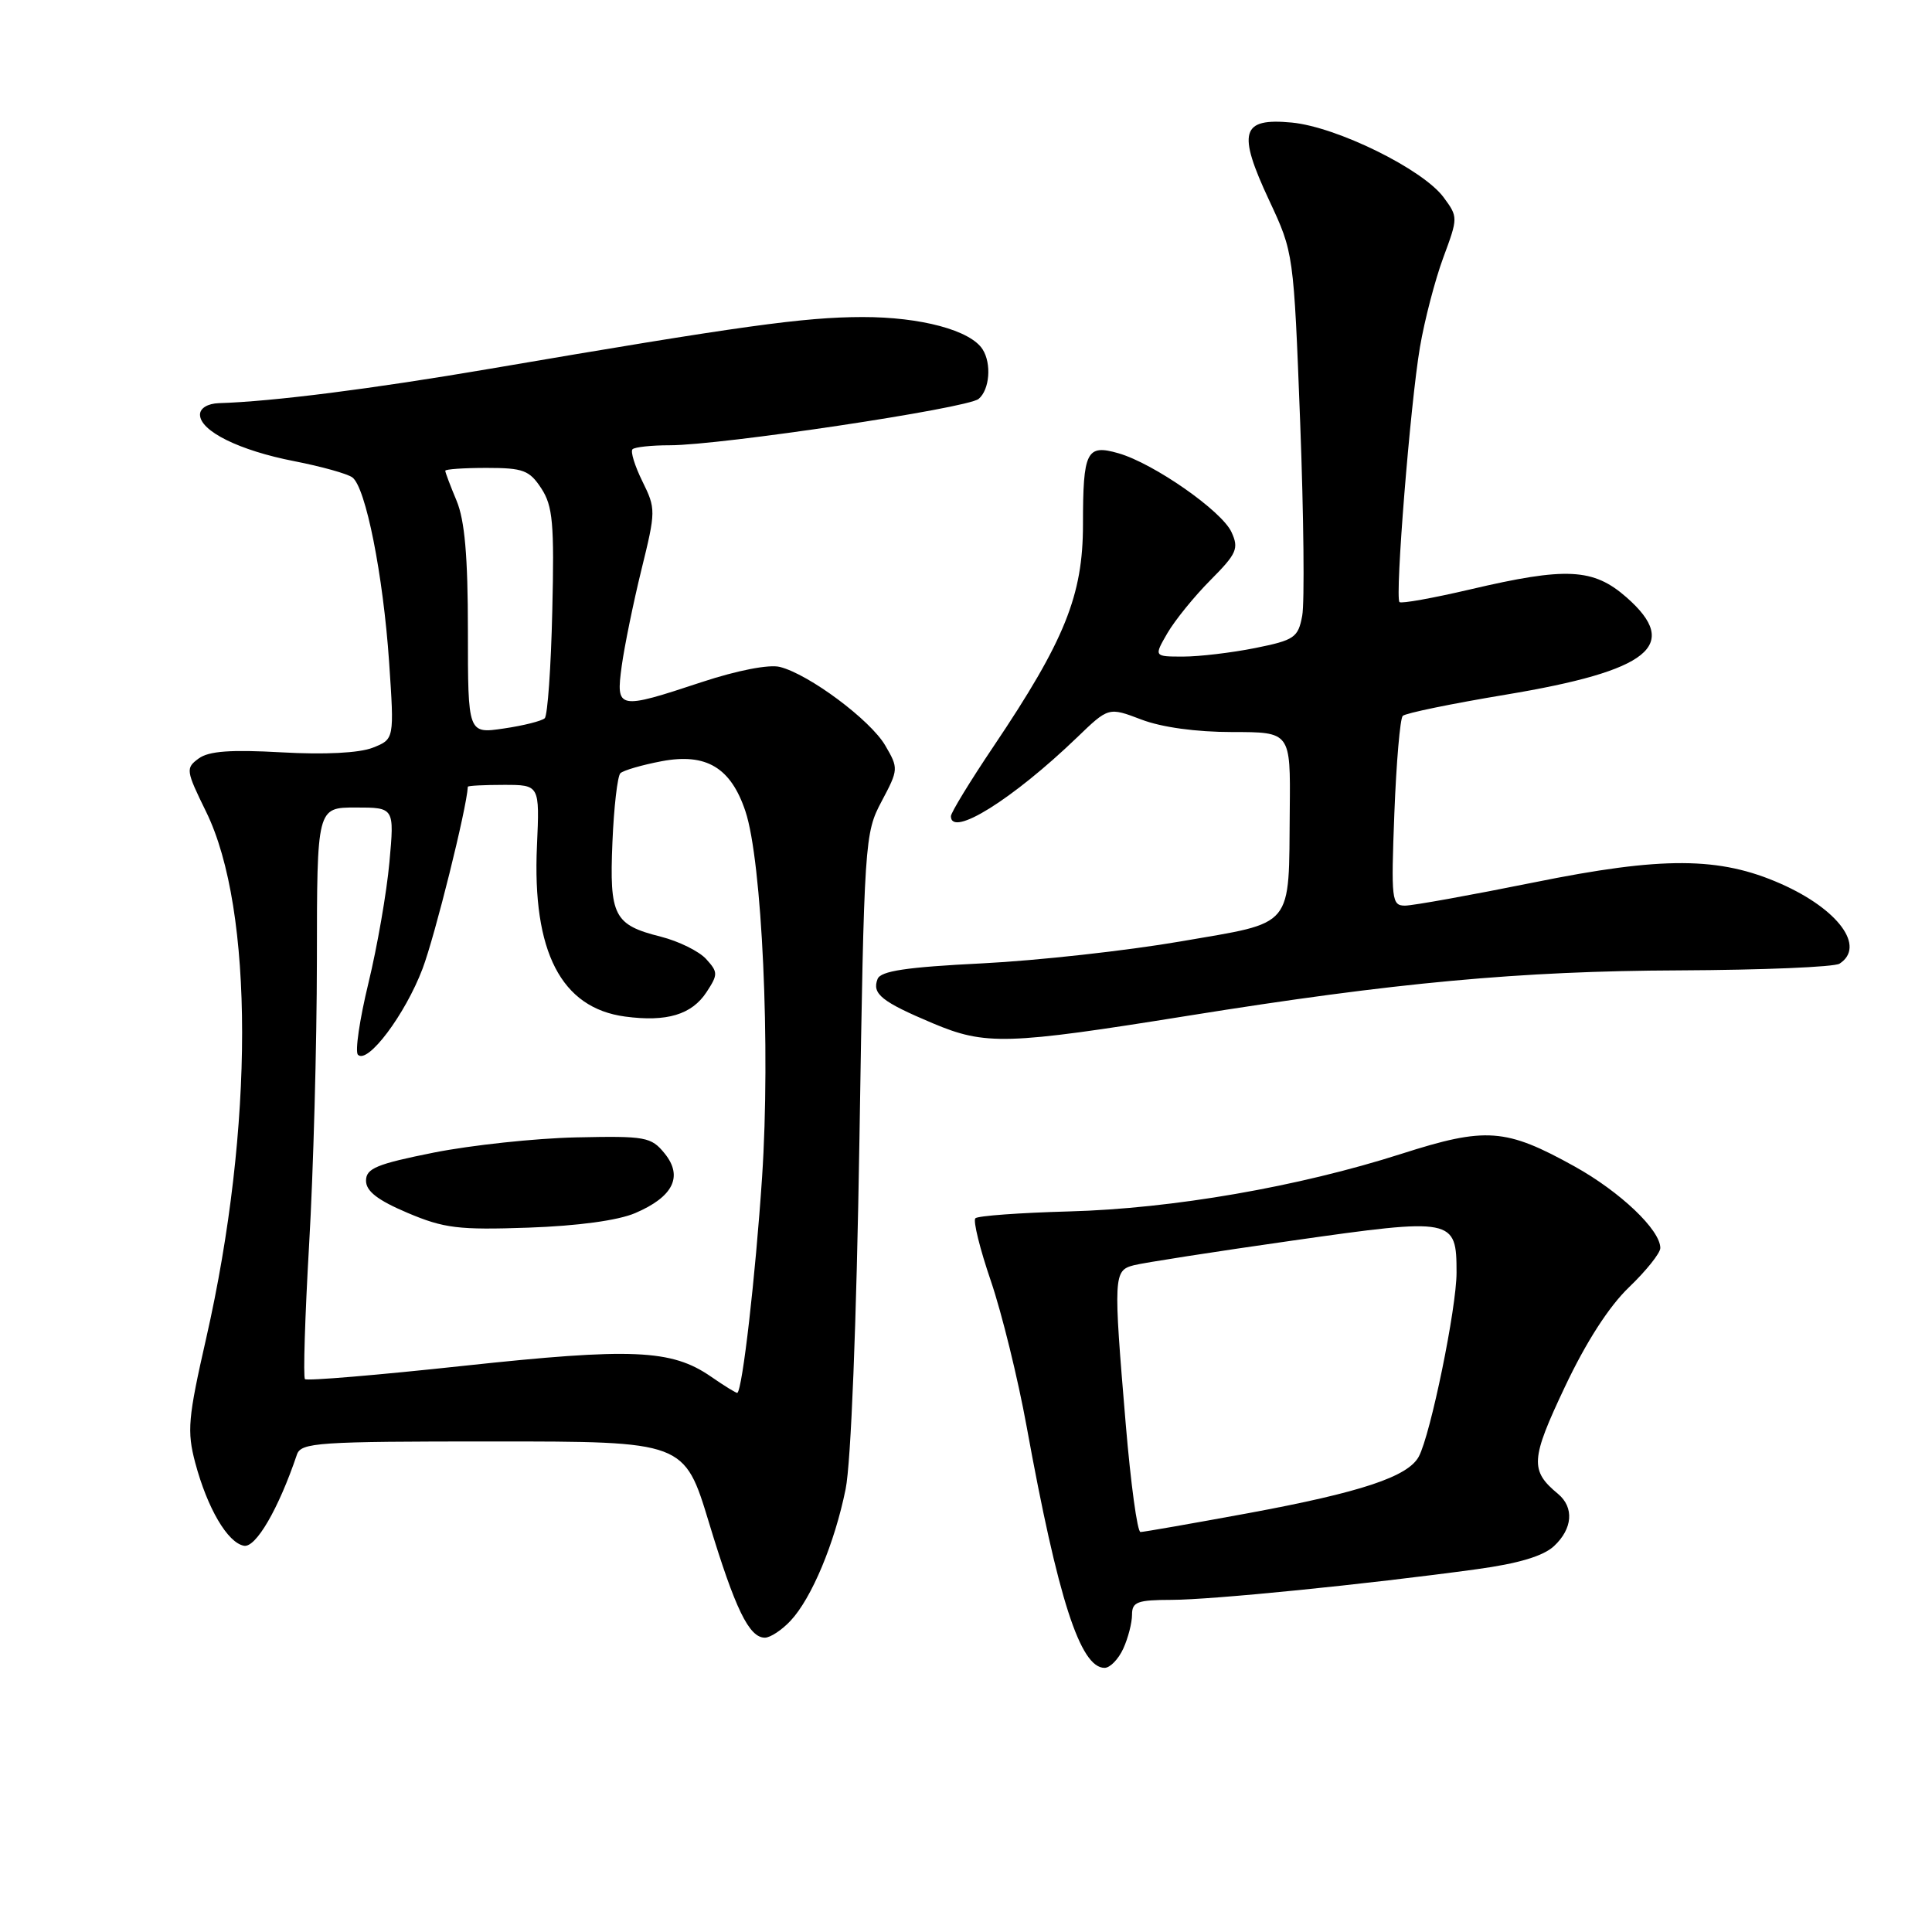 <?xml version="1.0" encoding="UTF-8" standalone="no"?>
<!DOCTYPE svg PUBLIC "-//W3C//DTD SVG 1.1//EN" "http://www.w3.org/Graphics/SVG/1.1/DTD/svg11.dtd" >
<svg xmlns="http://www.w3.org/2000/svg" xmlns:xlink="http://www.w3.org/1999/xlink" version="1.1" viewBox="0 0 256 256">
 <g >
 <path fill="currentColor"
d=" M 148.84 218.45 C 149.48 217.05 150.00 215.03 150.00 213.95 C 150.00 212.26 150.71 212.00 155.25 211.99 C 160.62 211.98 181.08 209.93 195.66 207.93 C 201.20 207.18 204.49 206.19 205.91 204.87 C 208.39 202.56 208.60 199.75 206.45 197.95 C 202.71 194.86 202.81 193.38 207.35 183.78 C 210.17 177.81 213.21 173.09 215.87 170.55 C 218.14 168.37 220.00 166.04 220.00 165.37 C 220.00 162.97 214.71 157.94 208.66 154.57 C 199.51 149.49 196.90 149.30 185.69 152.89 C 172.04 157.26 155.37 160.15 141.66 160.52 C 135.15 160.70 129.56 161.10 129.24 161.43 C 128.92 161.75 129.84 165.49 131.30 169.75 C 132.75 174.01 134.88 182.68 136.03 189.00 C 140.20 211.91 143.14 221.00 146.36 221.00 C 147.09 221.00 148.20 219.85 148.84 218.45 Z  M 104.76 214.75 C 107.55 211.77 110.60 204.48 112.05 197.31 C 112.76 193.81 113.49 175.42 113.88 151.00 C 114.51 111.32 114.57 110.41 116.82 106.18 C 119.06 101.96 119.07 101.81 117.30 98.78 C 115.34 95.41 107.18 89.33 103.33 88.37 C 101.90 88.01 97.69 88.83 92.99 90.38 C 81.84 94.07 81.60 94.02 82.38 88.25 C 82.74 85.64 83.91 79.90 84.99 75.50 C 86.91 67.70 86.91 67.41 85.12 63.78 C 84.11 61.73 83.52 59.82 83.81 59.53 C 84.10 59.24 86.31 59.00 88.73 59.00 C 95.51 59.00 128.18 54.10 129.67 52.86 C 131.13 51.65 131.41 48.19 130.20 46.29 C 128.60 43.77 122.02 42.00 114.28 42.01 C 106.52 42.02 98.13 43.19 65.00 48.85 C 49.31 51.53 36.09 53.21 29.00 53.42 C 27.52 53.47 26.50 54.09 26.50 54.94 C 26.50 57.12 31.73 59.70 39.00 61.11 C 42.58 61.81 46.03 62.77 46.69 63.26 C 48.46 64.57 50.77 76.17 51.56 87.73 C 52.25 97.95 52.25 97.95 49.38 99.08 C 47.59 99.78 43.01 100.01 37.33 99.69 C 30.57 99.31 27.67 99.52 26.33 100.50 C 24.58 101.78 24.63 102.09 27.31 107.56 C 33.67 120.52 33.67 149.40 27.32 177.33 C 24.91 187.91 24.76 189.64 25.87 193.83 C 27.48 199.85 30.15 204.41 32.32 204.82 C 33.89 205.13 36.91 199.94 39.34 192.75 C 39.89 191.14 42.04 191.00 65.31 191.00 C 90.68 191.00 90.68 191.00 93.94 201.75 C 97.42 213.22 99.26 217.00 101.35 217.00 C 102.07 217.00 103.60 215.99 104.76 214.75 Z  M 157.43 134.59 C 184.85 130.19 201.43 128.66 222.50 128.58 C 233.50 128.53 243.06 128.14 243.75 127.69 C 247.24 125.43 243.60 120.48 235.96 117.10 C 227.84 113.51 220.30 113.47 203.28 116.92 C 194.90 118.61 187.21 120.00 186.17 120.00 C 184.40 120.00 184.32 119.25 184.76 107.75 C 185.02 101.01 185.52 95.21 185.87 94.86 C 186.21 94.50 192.35 93.24 199.50 92.05 C 218.61 88.87 222.77 85.52 215.52 79.15 C 211.12 75.29 207.55 75.11 194.81 78.10 C 189.89 79.25 185.68 80.01 185.44 79.78 C 184.82 79.15 186.87 53.52 188.15 46.00 C 188.76 42.42 190.15 37.09 191.24 34.14 C 193.21 28.82 193.21 28.76 191.28 26.14 C 188.52 22.42 177.15 16.82 171.17 16.24 C 164.45 15.60 163.92 17.46 168.19 26.59 C 171.41 33.48 171.42 33.52 172.28 55.97 C 172.75 68.33 172.87 79.86 172.55 81.59 C 172.01 84.49 171.52 84.82 166.31 85.87 C 163.21 86.49 158.92 87.00 156.78 87.00 C 152.89 87.00 152.89 87.00 154.69 83.89 C 155.69 82.18 158.25 79.02 160.40 76.86 C 163.88 73.36 164.18 72.68 163.18 70.51 C 161.90 67.70 152.87 61.40 148.20 60.06 C 143.97 58.84 143.50 59.78 143.50 69.50 C 143.50 78.88 141.09 84.86 131.65 98.90 C 128.54 103.52 126.00 107.69 126.00 108.15 C 126.00 111.03 134.18 105.92 142.70 97.73 C 146.89 93.69 146.89 93.69 151.23 95.34 C 153.91 96.37 158.51 97.00 163.28 97.00 C 171.00 97.00 171.00 97.00 170.90 107.25 C 170.75 123.22 171.66 122.11 156.46 124.74 C 149.33 125.97 137.50 127.28 130.16 127.65 C 120.07 128.15 116.68 128.66 116.28 129.73 C 115.52 131.69 116.82 132.73 123.60 135.59 C 130.58 138.53 133.39 138.45 157.43 134.59 Z  M 149.17 188.75 C 147.51 169.01 147.55 168.35 150.24 167.65 C 151.47 167.33 160.91 165.86 171.22 164.39 C 192.62 161.34 193.00 161.41 193.00 168.63 C 193.00 173.33 189.56 190.08 188.00 193.00 C 186.57 195.67 180.34 197.74 165.42 200.50 C 157.97 201.87 151.53 203.00 151.12 203.00 C 150.70 203.00 149.83 196.59 149.17 188.75 Z  M 94.18 182.39 C 88.97 178.80 83.74 178.58 61.42 180.98 C 50.12 182.20 40.66 183.00 40.41 182.74 C 40.16 182.49 40.41 174.46 40.96 164.89 C 41.52 155.33 41.98 138.39 41.99 127.25 C 42.00 107.00 42.00 107.00 47.13 107.00 C 52.26 107.00 52.26 107.00 51.60 114.25 C 51.24 118.24 49.99 125.44 48.82 130.26 C 47.65 135.08 47.02 139.36 47.43 139.76 C 48.72 141.05 53.69 134.43 55.99 128.36 C 57.63 124.03 61.84 107.12 61.99 104.25 C 61.99 104.11 64.14 104.00 66.76 104.00 C 71.51 104.00 71.51 104.00 71.15 112.07 C 70.51 126.12 74.36 133.57 82.83 134.70 C 88.34 135.44 91.66 134.45 93.62 131.46 C 95.15 129.12 95.15 128.82 93.57 127.08 C 92.64 126.05 89.94 124.72 87.58 124.12 C 81.34 122.55 80.74 121.39 81.15 111.61 C 81.34 106.96 81.82 102.85 82.20 102.46 C 82.59 102.08 85.06 101.36 87.70 100.86 C 93.58 99.76 96.84 101.71 98.77 107.49 C 100.98 114.08 102.11 138.93 100.98 155.97 C 100.10 169.15 98.38 184.14 97.70 184.56 C 97.59 184.63 96.00 183.65 94.18 182.39 Z  M 84.17 160.74 C 89.21 158.58 90.54 155.89 88.07 152.84 C 86.28 150.64 85.56 150.51 76.33 150.71 C 70.92 150.83 62.45 151.74 57.50 152.72 C 49.90 154.24 48.50 154.82 48.50 156.45 C 48.50 157.84 50.04 159.03 54.00 160.71 C 58.84 162.76 60.76 162.99 70.00 162.67 C 76.56 162.44 81.88 161.72 84.17 160.74 Z  M 62.00 83.58 C 62.00 73.71 61.58 68.94 60.50 66.35 C 59.67 64.37 59.00 62.59 59.00 62.38 C 59.00 62.17 61.46 62.00 64.48 62.00 C 69.34 62.00 70.15 62.31 71.73 64.72 C 73.25 67.05 73.46 69.36 73.18 80.97 C 73.01 88.41 72.56 94.80 72.18 95.17 C 71.81 95.53 69.36 96.15 66.75 96.53 C 62.00 97.23 62.00 97.23 62.00 83.58 Z "/>
</g>
</svg>